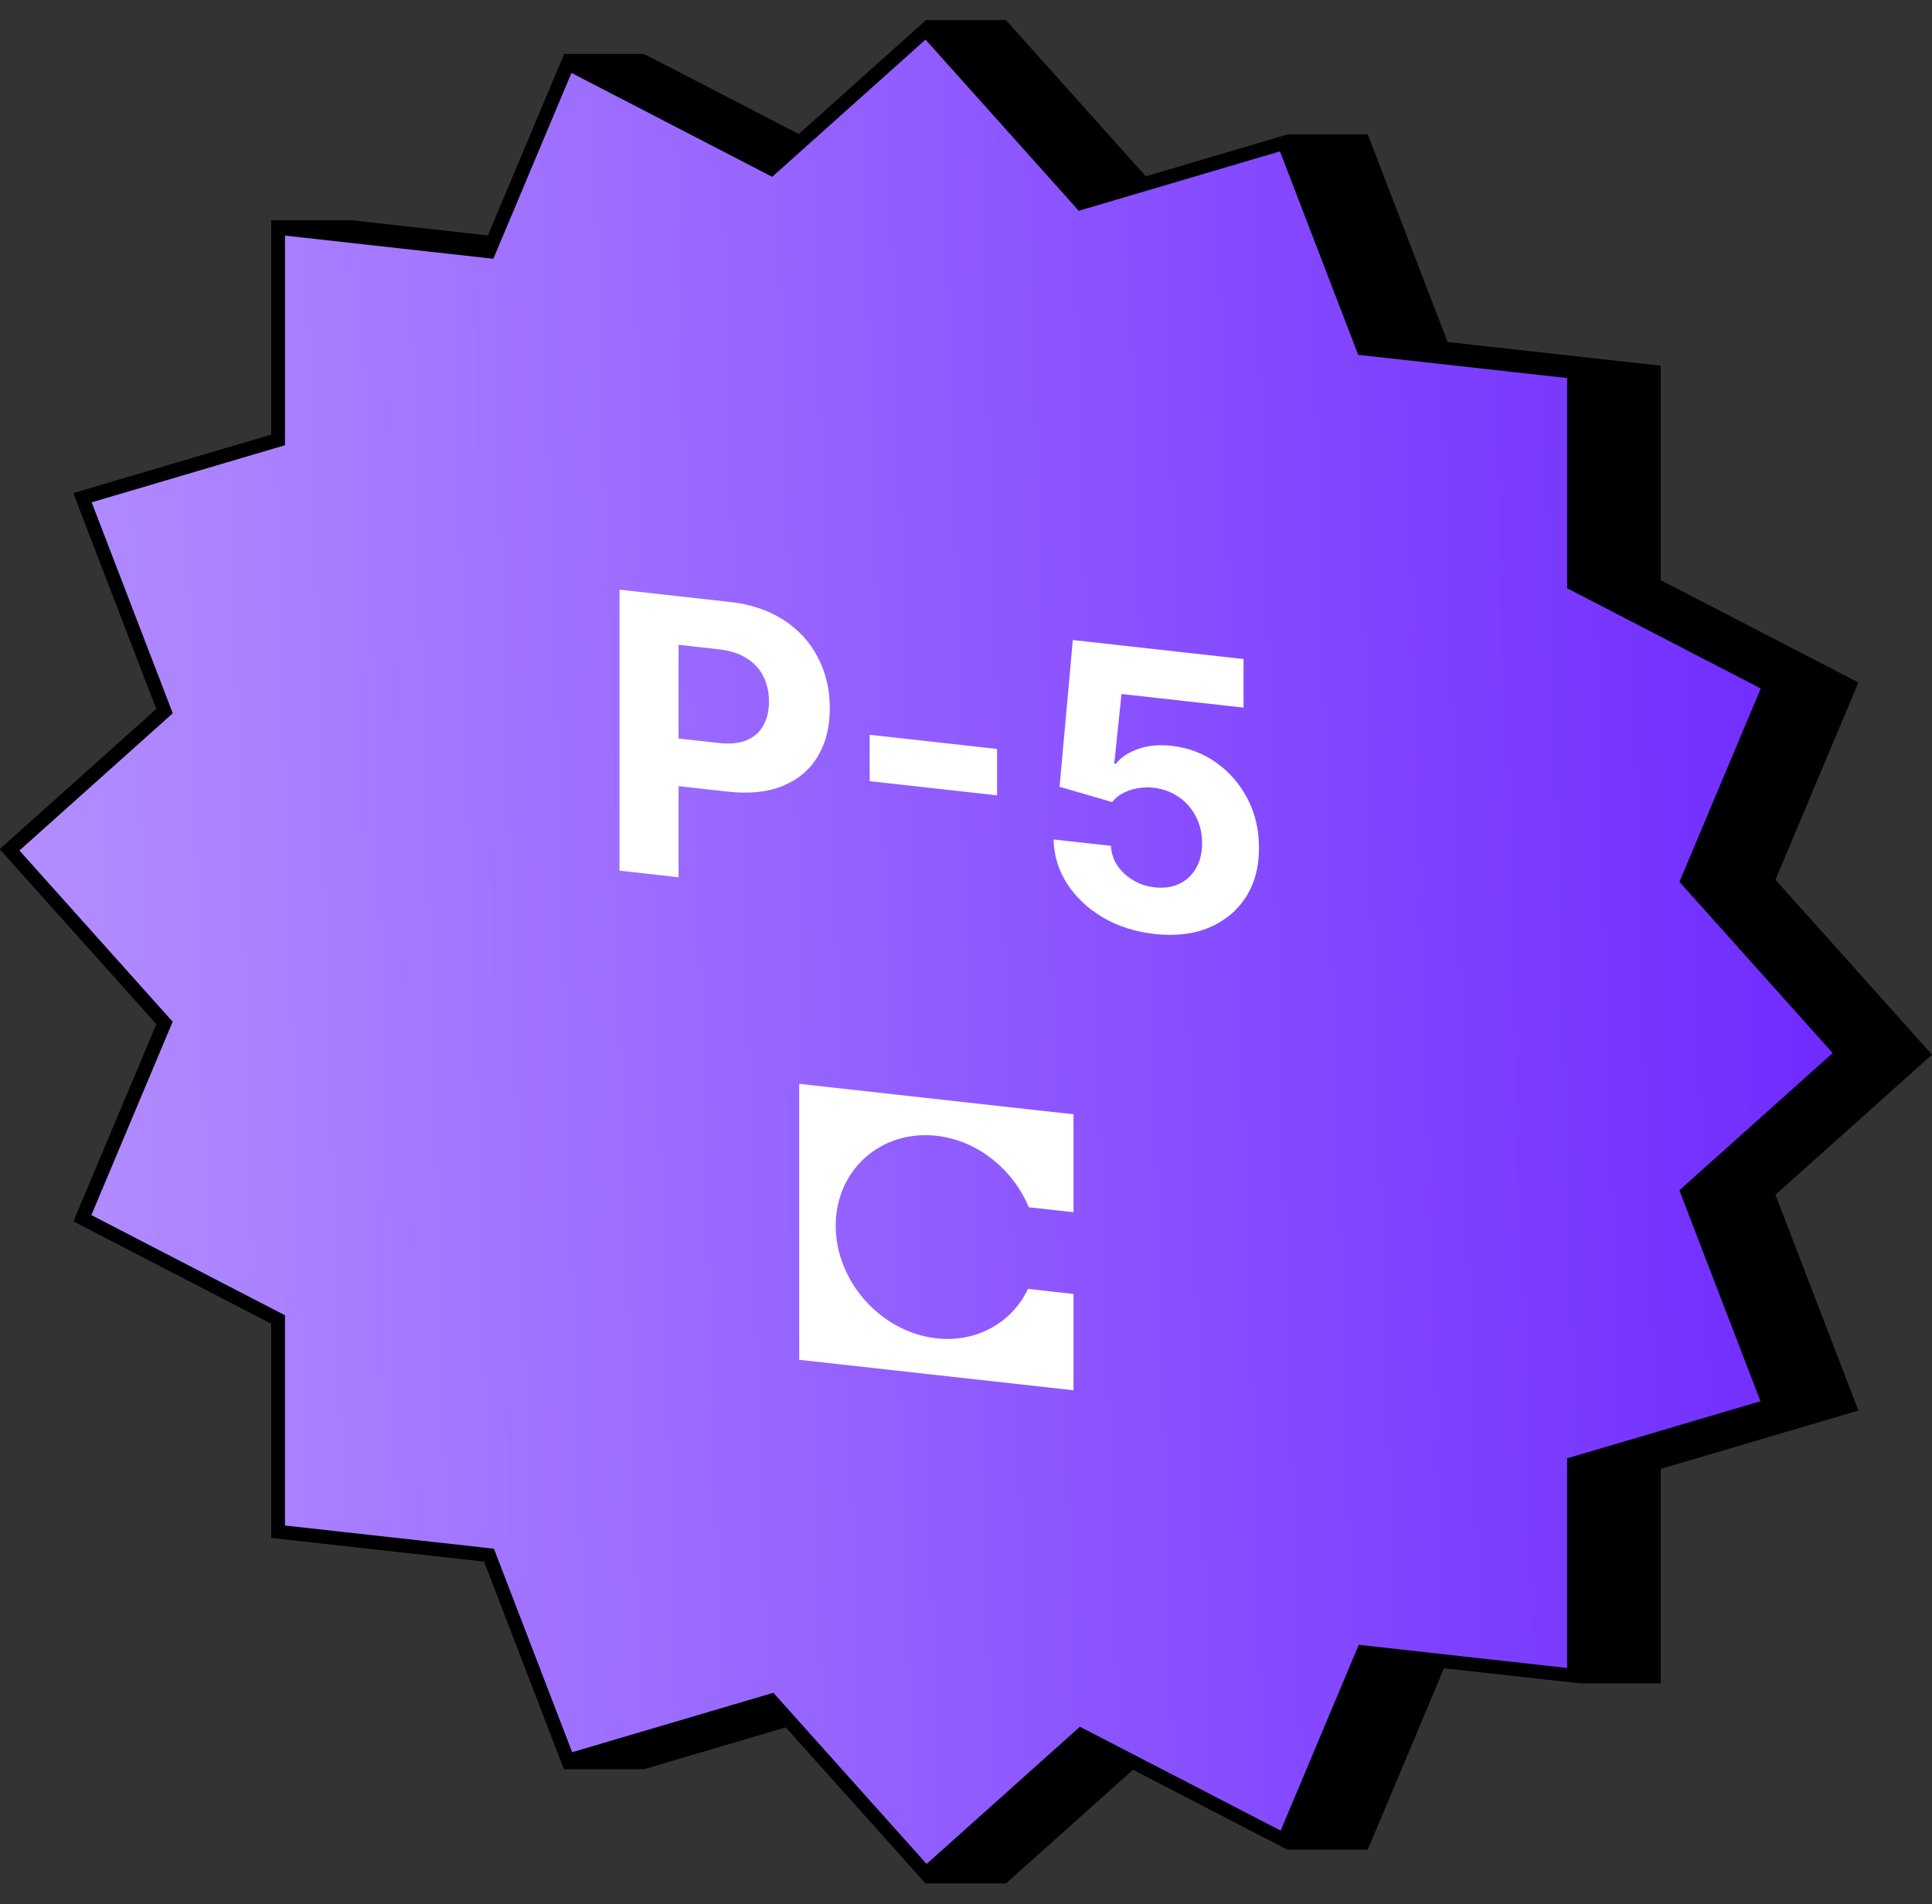 <svg width="70" height="69" viewBox="0 0 70 69" fill="none" xmlns="http://www.w3.org/2000/svg">
<rect x="0" y="0" width="70" height="69" fill="#333333" stroke="none"/>
<path d="M9.827 15.75L2.667 17.865L5.672 25.683L0 30.759L5.672 37.097L2.667 44.247L9.827 47.953L9.827 55.723L17.55 56.581L20.443 64.107H23.336L28.486 62.586L33.553 68.247H36.447L41.059 64.119L46.663 67.02H49.557L52.321 60.445L57.279 60.995H60.172V53.226L67.333 51.111L64.328 43.293L70 38.216L64.328 31.878L67.333 24.729L60.172 21.022V13.252L52.45 12.394L49.557 4.869H46.663L41.514 6.39L36.447 0.728H33.553L28.941 4.856L23.337 1.955H20.443L17.679 8.531L12.721 7.98H9.827L9.827 15.75Z" fill="black"/>
<path d="M5.903 25.615L2.991 18.039L9.92 15.992L10.076 15.946V15.778L10.076 8.258L17.55 9.088L17.718 9.107L17.78 8.957L20.58 2.296L27.788 6.027L27.94 6.106L28.056 6.002L33.553 1.082L39.05 7.223L39.166 7.353L39.319 7.308L46.526 5.179L49.326 12.462L49.389 12.626L49.556 12.644L57.03 13.475V20.995V21.163L57.186 21.244L64.115 24.831L61.203 31.759L61.142 31.906L61.258 32.036L66.755 38.177L61.258 43.097L61.142 43.201L61.203 43.361L64.115 50.937L57.186 52.984L57.03 53.029V53.198V60.718L49.556 59.888L49.389 59.869L49.326 60.018L46.526 66.68L39.319 62.949L39.166 62.87L39.05 62.974L33.553 67.894L28.056 61.753L27.94 61.623L27.788 61.668L20.58 63.797L17.78 56.513L17.717 56.35L17.55 56.331L10.076 55.501L10.076 47.981V47.812L9.92 47.732L2.991 44.145L5.903 37.216L5.964 37.07L5.848 36.94L0.351 30.799L5.848 25.879L5.964 25.775L5.903 25.615Z" fill="url(#paint0_linear_3029_180389)" stroke="black" stroke-width="0.5"/>
<path d="M22.446 31.549V21.367L26.438 21.811C27.206 21.896 27.86 22.116 28.4 22.471C28.94 22.823 29.352 23.275 29.635 23.827C29.922 24.376 30.065 24.988 30.065 25.664C30.065 26.34 29.92 26.921 29.63 27.406C29.34 27.891 28.92 28.247 28.37 28.474C27.823 28.701 27.161 28.772 26.384 28.686L23.839 28.403V26.678L26.038 26.922C26.45 26.968 26.789 26.934 27.056 26.822C27.326 26.706 27.527 26.527 27.659 26.287C27.794 26.043 27.861 25.754 27.861 25.419C27.861 25.081 27.794 24.779 27.659 24.512C27.527 24.242 27.326 24.023 27.056 23.854C26.786 23.681 26.443 23.572 26.028 23.526L24.585 23.365V31.787L22.446 31.549ZM36.125 27.138V28.819L31.51 28.306V26.625L36.125 27.138ZM41.835 33.843C41.136 33.765 40.514 33.567 39.967 33.248C39.424 32.929 38.992 32.524 38.672 32.035C38.353 31.545 38.187 31.006 38.173 30.418L40.249 30.649C40.272 31.046 40.437 31.384 40.743 31.663C41.049 31.943 41.413 32.106 41.835 32.153C42.171 32.19 42.467 32.148 42.724 32.028C42.984 31.904 43.187 31.716 43.332 31.464C43.48 31.209 43.554 30.905 43.554 30.554C43.554 30.196 43.479 29.873 43.327 29.584C43.179 29.296 42.973 29.061 42.709 28.879C42.446 28.697 42.145 28.586 41.805 28.545C41.509 28.512 41.221 28.541 40.941 28.633C40.664 28.725 40.448 28.868 40.293 29.063L38.391 28.509L38.87 23.192L45.056 23.88V25.64L40.634 25.148L40.372 27.67L40.432 27.676C40.609 27.444 40.878 27.265 41.237 27.139C41.596 27.014 41.998 26.975 42.443 27.025C43.052 27.093 43.596 27.297 44.073 27.639C44.551 27.98 44.928 28.418 45.205 28.952C45.481 29.484 45.618 30.076 45.615 30.728C45.618 31.415 45.46 32.007 45.141 32.505C44.824 33 44.381 33.368 43.811 33.61C43.245 33.849 42.586 33.926 41.835 33.843Z" fill="white"/>
<path fill-rule="evenodd" clip-rule="evenodd" d="M38.896 40.377L28.957 39.273V49.273L38.896 50.377V46.886L37.246 46.703C36.678 47.913 35.398 48.658 33.933 48.495C31.914 48.271 30.279 46.43 30.279 44.413C30.279 42.395 31.914 40.932 33.933 41.156C35.426 41.322 36.706 42.38 37.275 43.745L38.896 43.925V40.377Z" fill="white"/>
<defs>
<linearGradient id="paint0_linear_3029_180389" x1="3.52413e-08" y1="45.71" x2="67.884" y2="43.725" gradientUnits="userSpaceOnUse">
<stop stop-color="#B490FF"/>
<stop offset="1" stop-color="#6E29FF"/>
</linearGradient>
</defs>
</svg>

